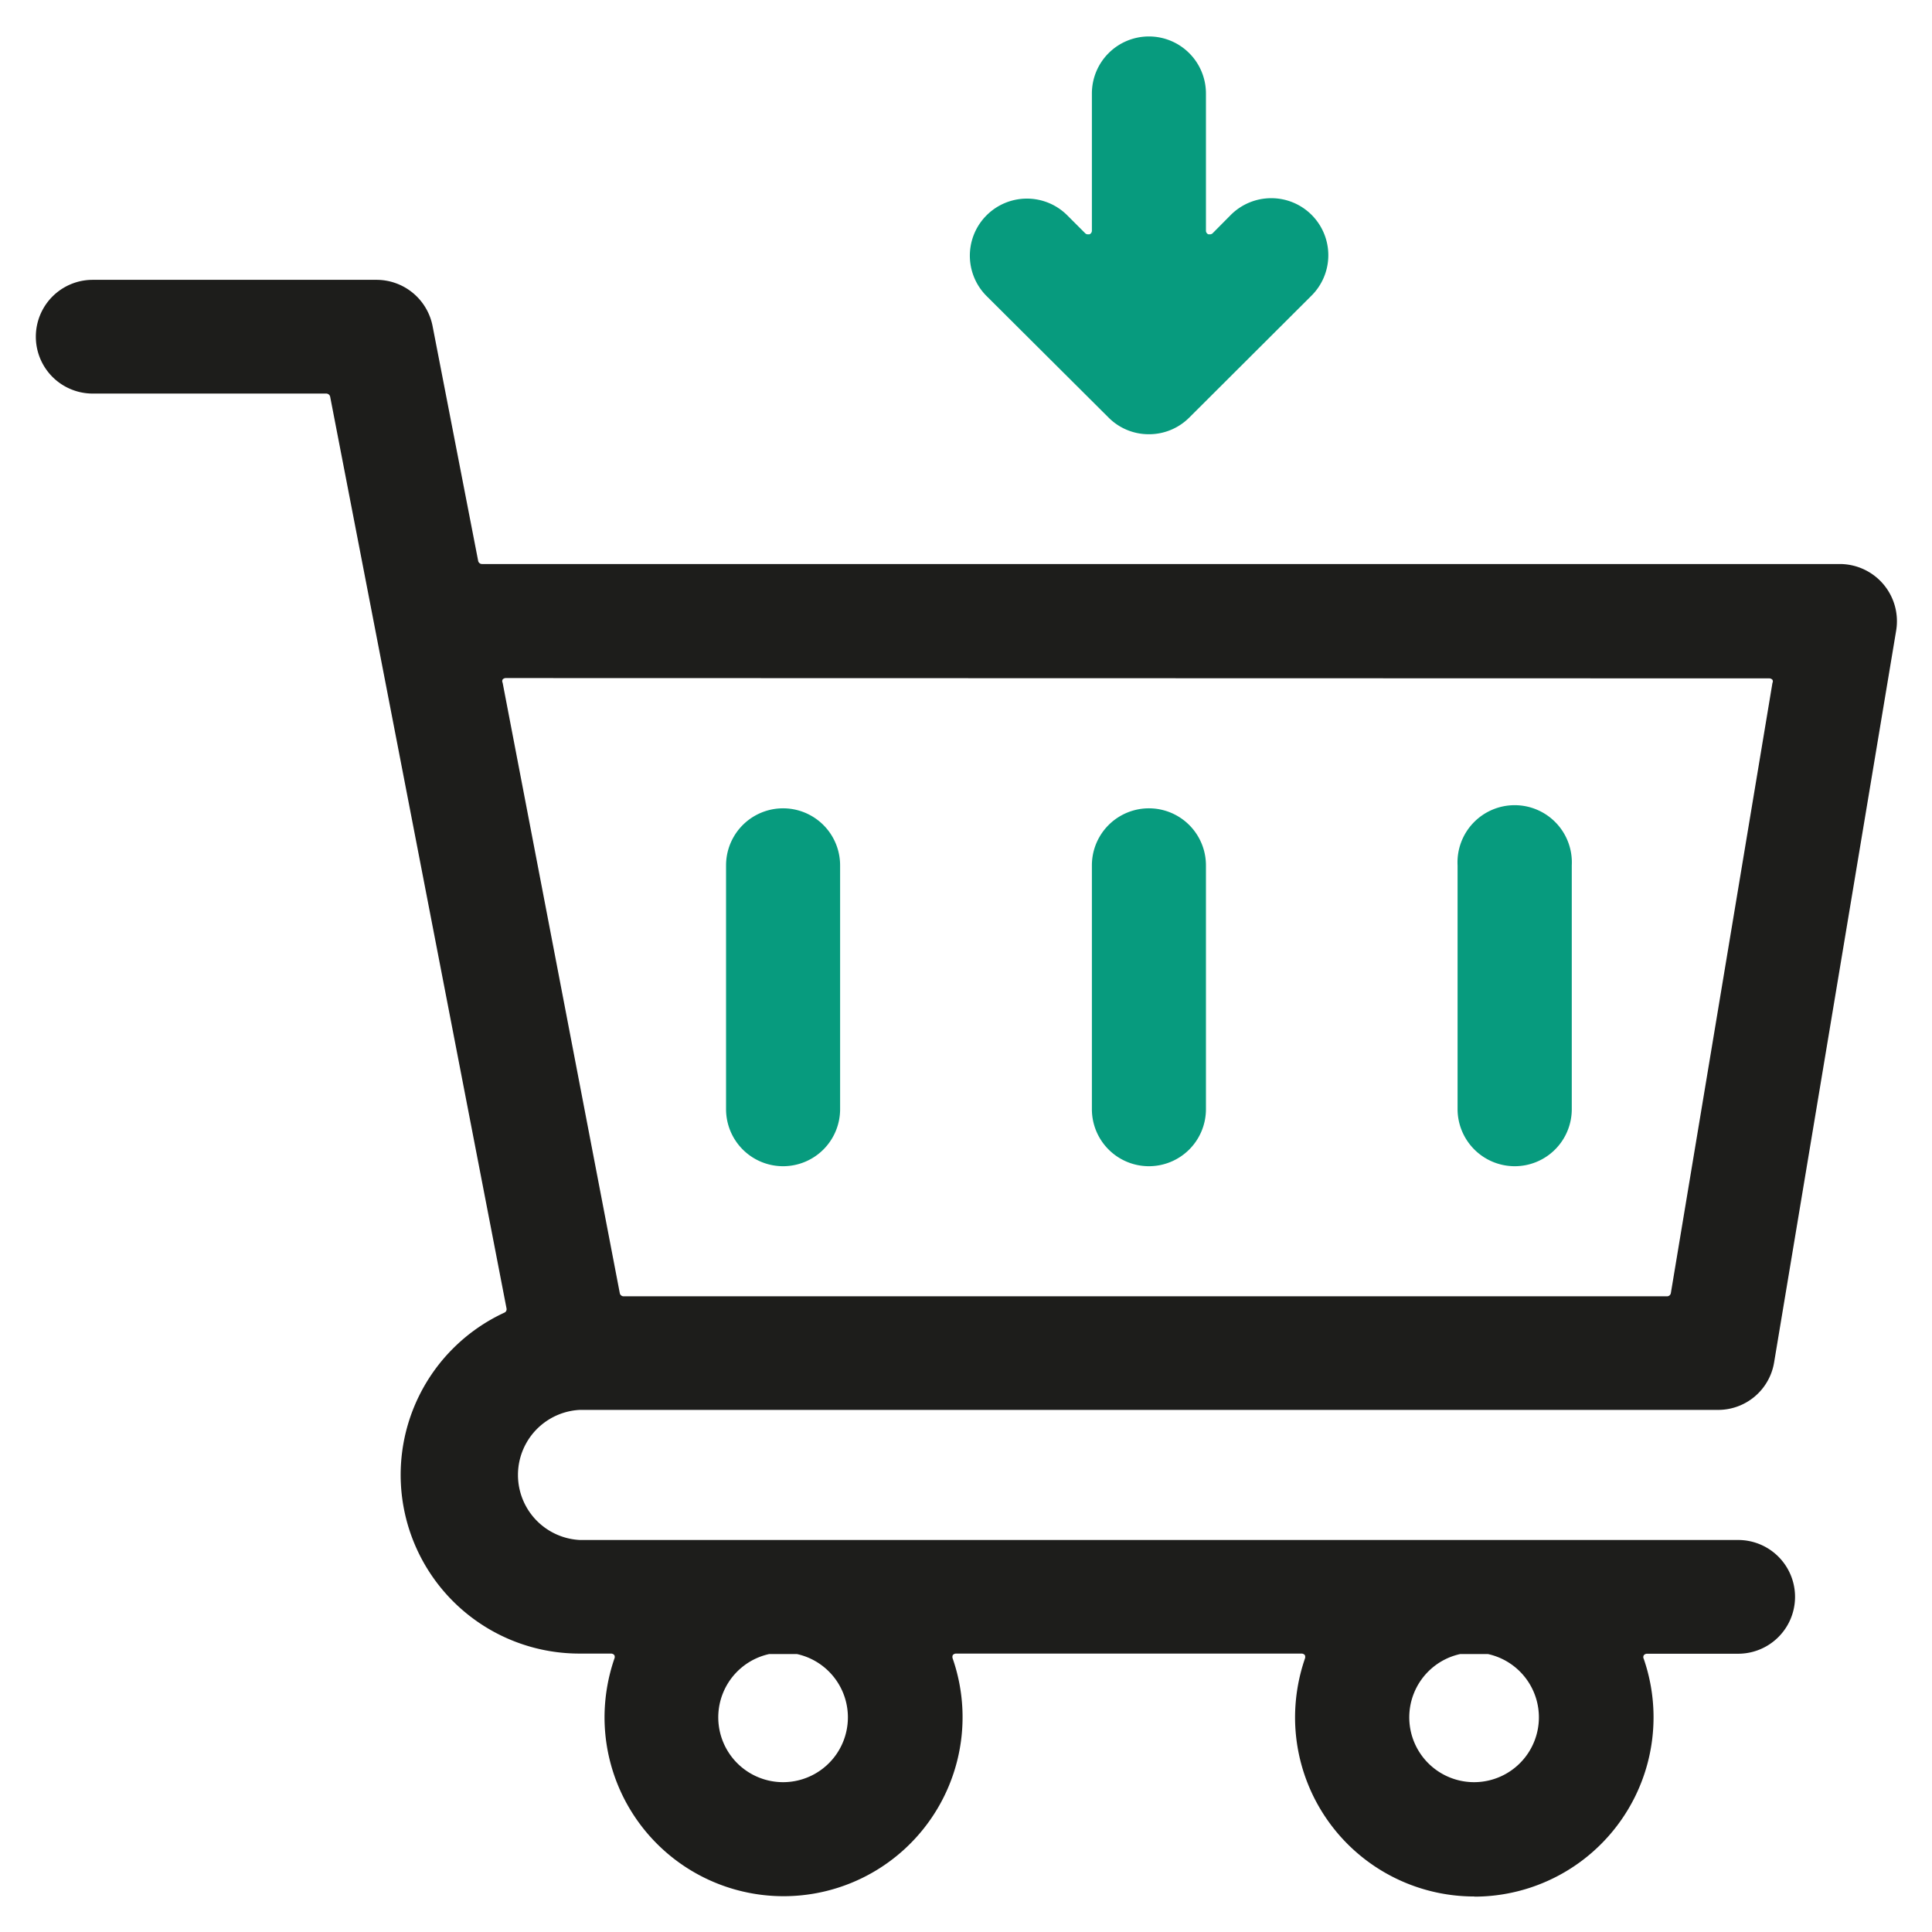<svg id="Layer_1" data-name="Layer 1" xmlns="http://www.w3.org/2000/svg" viewBox="0 0 124 124"><defs><style>.cls-1{fill:#079b7e;}.cls-2{fill:#1d1d1b;}</style></defs><path class="cls-1" d="M73.74,27.87a3.63,3.63,0,0,1-2.57-1.05L63.32,19a3.66,3.66,0,0,1,5.18-5.18l1.15,1.15a.24.24,0,0,0,.18.07l.09,0a.25.25,0,0,0,.16-.23V6A3.66,3.66,0,1,1,77.4,6v8.81a.25.25,0,0,0,.16.23l.09,0a.24.24,0,0,0,.18-.07L79,13.79a3.67,3.67,0,0,1,2.59-1.07h0A3.66,3.66,0,0,1,84.15,19L76.33,26.8a3.64,3.64,0,0,1-2.59,1.07Z"/><path class="cls-2" d="M94.61,121.72a11.5,11.5,0,0,1-11.49-11.49,11.69,11.69,0,0,1,.63-3.77.31.31,0,0,0,0-.23.28.28,0,0,0-.21-.1H61.36a.28.28,0,0,0-.21.1.31.31,0,0,0,0,.23,11.49,11.49,0,1,1-22.35,3.77,11.69,11.69,0,0,1,.63-3.77.27.27,0,0,0,0-.23.28.28,0,0,0-.21-.1H37.22a11.47,11.47,0,0,1-4.85-21.88.24.24,0,0,0,.14-.27L21.19,25.46a.26.26,0,0,0-.24-.2h-15a3.65,3.65,0,1,1,0-7.3H24.17a3.67,3.67,0,0,1,3.6,3L30.69,36a.25.25,0,0,0,.25.2h87.15a3.67,3.67,0,0,1,3.61,4.27l-7.83,46.95a3.64,3.64,0,0,1-3.61,3.07l-1.3,0H37.22a4.18,4.18,0,0,0,0,8.35h74.34a3.65,3.65,0,1,1,0,7.3h-5.85a.27.27,0,0,0-.21.1.24.24,0,0,0,0,.23,11.51,11.51,0,0,1-10.86,15.26Zm-.89-15.56a4.16,4.16,0,1,0,1.78,0H93.72Zm-44.35,0a4.16,4.16,0,1,0,1.78,0H49.37ZM32.45,43.52a.28.28,0,0,0-.19.09.23.23,0,0,0,0,.21L39.78,83a.25.25,0,0,0,.24.2H107a.25.25,0,0,0,.24-.21l6.52-39.16a.21.21,0,0,0,0-.2.28.28,0,0,0-.19-.09Z"/><path class="cls-1" d="M73.74,74.85a3.66,3.66,0,0,1-3.66-3.66V55.54a3.66,3.66,0,1,1,7.32,0V71.19A3.66,3.66,0,0,1,73.74,74.85Z"/><path class="cls-1" d="M97.22,74.85a3.67,3.67,0,0,1-3.67-3.66V55.54a3.67,3.67,0,1,1,7.33,0V71.19A3.66,3.66,0,0,1,97.22,74.85Z"/><path class="cls-1" d="M50.26,74.85a3.66,3.66,0,0,1-3.66-3.66V55.54a3.66,3.66,0,1,1,7.32,0V71.19A3.66,3.66,0,0,1,50.26,74.85Z"/></svg>